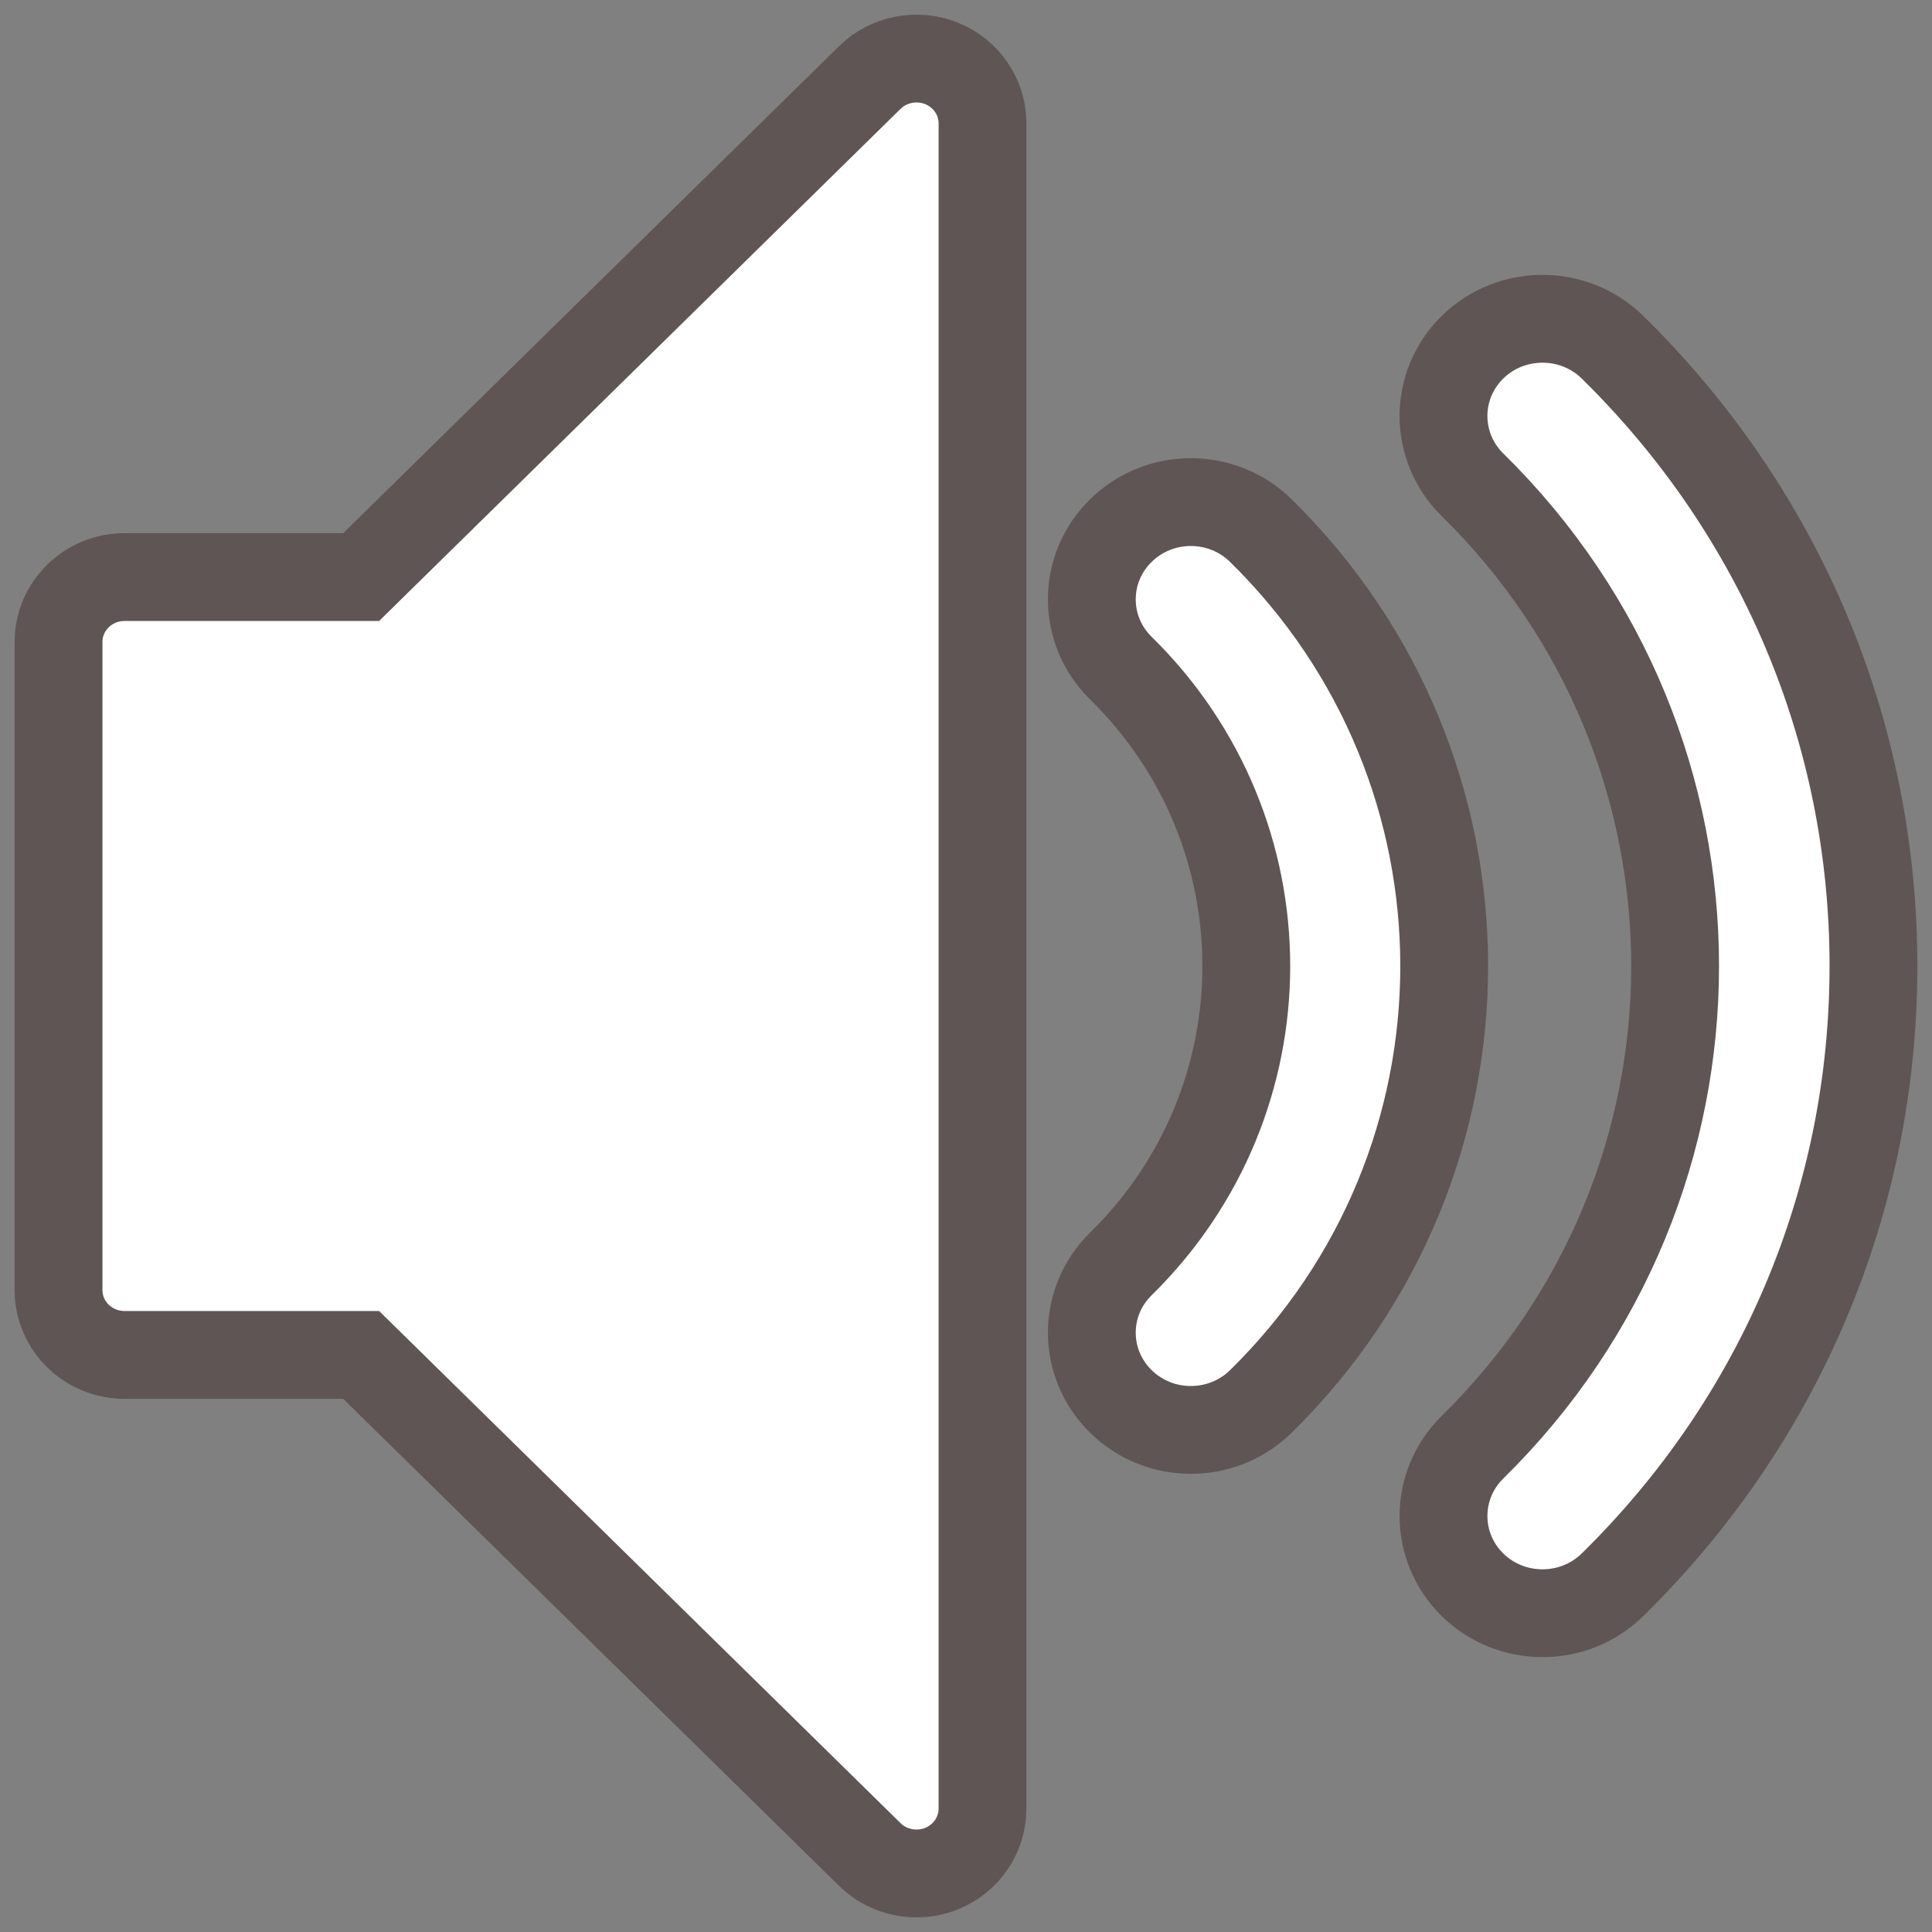 <svg width="33" height="33" viewBox="0 0 33 33" fill="none" xmlns="http://www.w3.org/2000/svg">
<rect x="0" y="0" width="33" height="33" fill="#808080" stroke="none"/>
<path d="M26.347 27.555C25.914 27.555 25.482 27.393 25.151 27.069C24.491 26.42 24.491 25.369 25.151 24.72C29.766 20.188 29.766 12.813 25.151 8.28C24.491 7.631 24.491 6.58 25.151 5.931C25.812 5.283 26.882 5.283 27.543 5.931C30.417 8.754 32 12.508 32 16.5C32 20.492 30.417 24.246 27.543 27.069C27.212 27.393 26.78 27.555 26.347 27.555ZM20.34 24.424C19.908 24.424 19.475 24.262 19.145 23.937C18.484 23.289 18.484 22.237 19.145 21.589C22.002 18.783 22.002 14.217 19.145 11.412C18.484 10.763 18.484 9.711 19.145 9.063C19.805 8.414 20.876 8.414 21.536 9.063C25.712 13.164 25.712 19.837 21.536 23.938C21.206 24.262 20.773 24.424 20.34 24.424ZM15.655 32C15.361 32 15.073 31.888 14.857 31.676L6.169 23.143H2.127C1.505 23.143 1 22.647 1 22.036V10.964C1 10.353 1.505 9.857 2.127 9.857H6.169L14.857 1.324C15.18 1.008 15.665 0.913 16.086 1.084C16.507 1.256 16.782 1.659 16.782 2.107V30.893C16.782 31.341 16.507 31.744 16.086 31.916C15.947 31.973 15.8 32 15.655 32Z" fill="white" stroke="#5F5555" stroke-width="1.5"/>
</svg>
